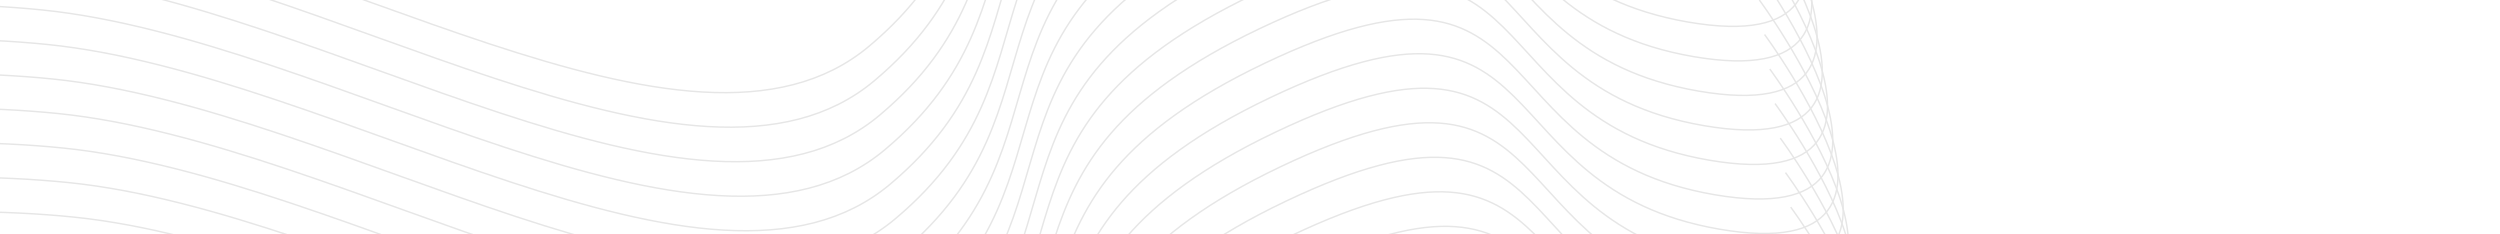 <svg xmlns="http://www.w3.org/2000/svg" xmlns:xlink="http://www.w3.org/1999/xlink" width="1707.632" height="160.028" viewBox="0 0 1707.632 160.028">
  <defs>
    <clipPath id="clip-path">
      <rect id="Rectangle_146" data-name="Rectangle 146" width="1707.632" height="160.028" transform="translate(-140.149 10344.172)" fill="none"/>
    </clipPath>
  </defs>
  <g id="Group_188" data-name="Group 188" transform="translate(140.149 -10344.172)" clip-path="url(#clip-path)">
    <g id="Group_187" data-name="Group 187">
      <path id="Path_818" data-name="Path 818" d="M1090.149,10532.809s137.335,184.792-27.1,156.565-108.493-184.321-307.076-89.837-101.327,192.007-223.827,294.927-377.783-75.466-575.5-95.47-433.914,47.742-433.914,47.742" fill="none" stroke="#e6e6e6" stroke-miterlimit="10" stroke-width="1"/>
      <path id="Path_819" data-name="Path 819" d="M1086.575,10509.229s137.335,184.794-27.1,156.565-108.493-184.321-307.076-89.837-101.326,192.007-223.827,294.927-377.783-75.466-575.5-95.469-433.913,47.742-433.913,47.742" fill="none" stroke="#e6e6e6" stroke-miterlimit="10" stroke-width="1"/>
      <path id="Path_820" data-name="Path 820" d="M1083,10485.65s137.335,184.792-27.1,156.564-108.493-184.322-307.075-89.837S647.5,10744.384,525,10847.3s-377.784-75.466-575.5-95.469-433.913,47.742-433.913,47.742" fill="none" stroke="#e6e6e6" stroke-miterlimit="10" stroke-width="1"/>
      <path id="Path_821" data-name="Path 821" d="M1079.428,10462.07s137.335,184.792-27.1,156.564-108.494-184.32-307.076-89.837-101.327,192.007-223.827,294.927-377.783-75.466-575.5-95.47S-487.984,10776-487.984,10776" fill="none" stroke="#e6e6e6" stroke-miterlimit="10" stroke-width="1"/>
      <path id="Path_822" data-name="Path 822" d="M1075.854,10438.49s137.335,184.793-27.1,156.564-108.493-184.32-307.076-89.837-101.326,192.007-223.827,294.927-377.783-75.466-575.5-95.469-433.914,47.742-433.914,47.742" fill="none" stroke="#e6e6e6" stroke-miterlimit="10" stroke-width="1"/>
      <path id="Path_823" data-name="Path 823" d="M1072.281,10414.911s137.335,184.792-27.1,156.564-108.493-184.321-307.076-89.837-101.326,192.006-223.827,294.927-377.783-75.467-575.5-95.47-433.913,47.742-433.913,47.742" fill="none" stroke="#e6e6e6" stroke-miterlimit="10" stroke-width="1"/>
      <path id="Path_824" data-name="Path 824" d="M1068.707,10391.331s137.335,184.792-27.1,156.565-108.494-184.321-307.076-89.838-101.327,192.008-223.827,294.928-377.784-75.467-575.5-95.471-433.914,47.742-433.914,47.742" fill="none" stroke="#e6e6e6" stroke-miterlimit="10" stroke-width="1"/>
      <path id="Path_825" data-name="Path 825" d="M1065.133,10367.751s137.335,184.793-27.1,156.565S929.541,10340,730.958,10434.479s-101.326,192.008-223.827,294.928-377.783-75.466-575.5-95.47-433.914,47.742-433.914,47.742" fill="none" stroke="#e6e6e6" stroke-miterlimit="10" stroke-width="1"/>
      <path id="Path_826" data-name="Path 826" d="M1061.559,10344.172s137.336,184.792-27.1,156.565-108.493-184.322-307.076-89.837-101.326,192.006-223.827,294.926-377.783-75.466-575.5-95.469-433.913,47.741-433.913,47.741" fill="none" stroke="#e6e6e6" stroke-miterlimit="10" stroke-width="1"/>
      <path id="Path_827" data-name="Path 827" d="M1057.986,10320.592s137.335,184.792-27.1,156.565-108.493-184.321-307.075-89.837-101.327,192.007-223.827,294.926-377.784-75.465-575.5-95.469-433.914,47.741-433.914,47.741" fill="none" stroke="#e6e6e6" stroke-miterlimit="10" stroke-width="1"/>
      <path id="Path_828" data-name="Path 828" d="M1054.412,10297.012s137.335,184.793-27.1,156.565-108.493-184.321-307.076-89.837-101.327,192.007-223.827,294.927-377.783-75.466-575.5-95.469S-513,10610.94-513,10610.94" fill="none" stroke="#e6e6e6" stroke-miterlimit="10" stroke-width="1"/>
      <path id="Path_829" data-name="Path 829" d="M1050.838,10273.433s137.335,184.792-27.1,156.565-108.493-184.322-307.076-89.837-101.326,192.006-223.827,294.926-377.783-75.466-575.5-95.469-433.913,47.742-433.913,47.742" fill="none" stroke="#e6e6e6" stroke-miterlimit="10" stroke-width="1"/>
      <path id="Path_830" data-name="Path 830" d="M1047.265,10249.853s137.335,184.792-27.1,156.565-108.493-184.321-307.075-89.837-101.327,192.007-223.828,294.926-377.783-75.465-575.5-95.469-433.913,47.742-433.913,47.742" fill="none" stroke="#e6e6e6" stroke-miterlimit="10" stroke-width="1"/>
      <path id="Path_831" data-name="Path 831" d="M1043.691,10226.273s137.335,184.793-27.1,156.564S908.1,10198.517,709.516,10293s-101.327,192.007-223.827,294.927-377.783-75.466-575.5-95.469-433.914,47.741-433.914,47.741" fill="none" stroke="#e6e6e6" stroke-miterlimit="10" stroke-width="1"/>
      <path id="Path_832" data-name="Path 832" d="M1040.117,10202.694s137.335,184.792-27.1,156.564-108.493-184.322-307.076-89.837-101.326,192.006-223.827,294.926-377.783-75.466-575.5-95.469-433.914,47.742-433.914,47.742" fill="none" stroke="#e6e6e6" stroke-miterlimit="10" stroke-width="1"/>
      <path id="Path_833" data-name="Path 833" d="M1036.544,10179.114s137.335,184.792-27.1,156.564-108.493-184.32-307.076-89.837-101.326,192.007-223.827,294.926-377.783-75.465-575.5-95.469-433.913,47.742-433.913,47.742" fill="none" stroke="#e6e6e6" stroke-miterlimit="10" stroke-width="1"/>
      <path id="Path_834" data-name="Path 834" d="M1032.97,10155.534s137.335,184.793-27.1,156.564-108.493-184.32-307.075-89.837-101.327,192.007-223.827,294.928-377.784-75.467-575.5-95.47-433.914,47.741-433.914,47.741" fill="none" stroke="#e6e6e6" stroke-miterlimit="10" stroke-width="1"/>
      <path id="Path_835" data-name="Path 835" d="M1029.4,10131.955s137.335,184.792-27.1,156.564S893.8,10104.2,695.221,10198.683s-101.326,192.007-223.827,294.927-377.783-75.467-575.5-95.47-433.914,47.742-433.914,47.742" fill="none" stroke="#e6e6e6" stroke-miterlimit="10" stroke-width="1"/>
      <path id="Path_836" data-name="Path 836" d="M1025.822,10108.375s137.336,184.792-27.1,156.565-108.493-184.321-307.076-89.838-101.326,192.008-223.827,294.927-377.783-75.465-575.5-95.47-433.913,47.742-433.913,47.742" fill="none" stroke="#e6e6e6" stroke-miterlimit="10" stroke-width="1"/>
      <path id="Path_837" data-name="Path 837" d="M1022.249,10084.795s137.335,184.793-27.1,156.565-108.493-184.321-307.075-89.837-101.327,192.007-223.827,294.927-377.784-75.466-575.5-95.469-433.914,47.74-433.914,47.74" fill="none" stroke="#e6e6e6" stroke-miterlimit="10" stroke-width="1"/>
      <path id="Path_838" data-name="Path 838" d="M1018.675,10061.216s137.335,184.792-27.1,156.565-108.493-184.322-307.076-89.837-101.327,192.006-223.827,294.926-377.783-75.466-575.5-95.469-433.914,47.741-433.914,47.741" fill="none" stroke="#e6e6e6" stroke-miterlimit="10" stroke-width="1"/>
      <path id="Path_839" data-name="Path 839" d="M1015.1,10037.636s137.335,184.792-27.1,156.565-108.493-184.322-307.076-89.837S579.6,10296.371,457.1,10399.29s-377.783-75.465-575.5-95.469-433.913,47.742-433.913,47.742" fill="none" stroke="#e6e6e6" stroke-miterlimit="10" stroke-width="1"/>
      <path id="Path_840" data-name="Path 840" d="M1011.528,10014.056s137.335,184.793-27.1,156.565-108.493-184.321-307.075-89.837-101.327,192.007-223.828,294.927-377.783-75.466-575.5-95.469-433.913,47.741-433.913,47.741" fill="none" stroke="#e6e6e6" stroke-miterlimit="10" stroke-width="1"/>
    </g>
  </g>
</svg>
